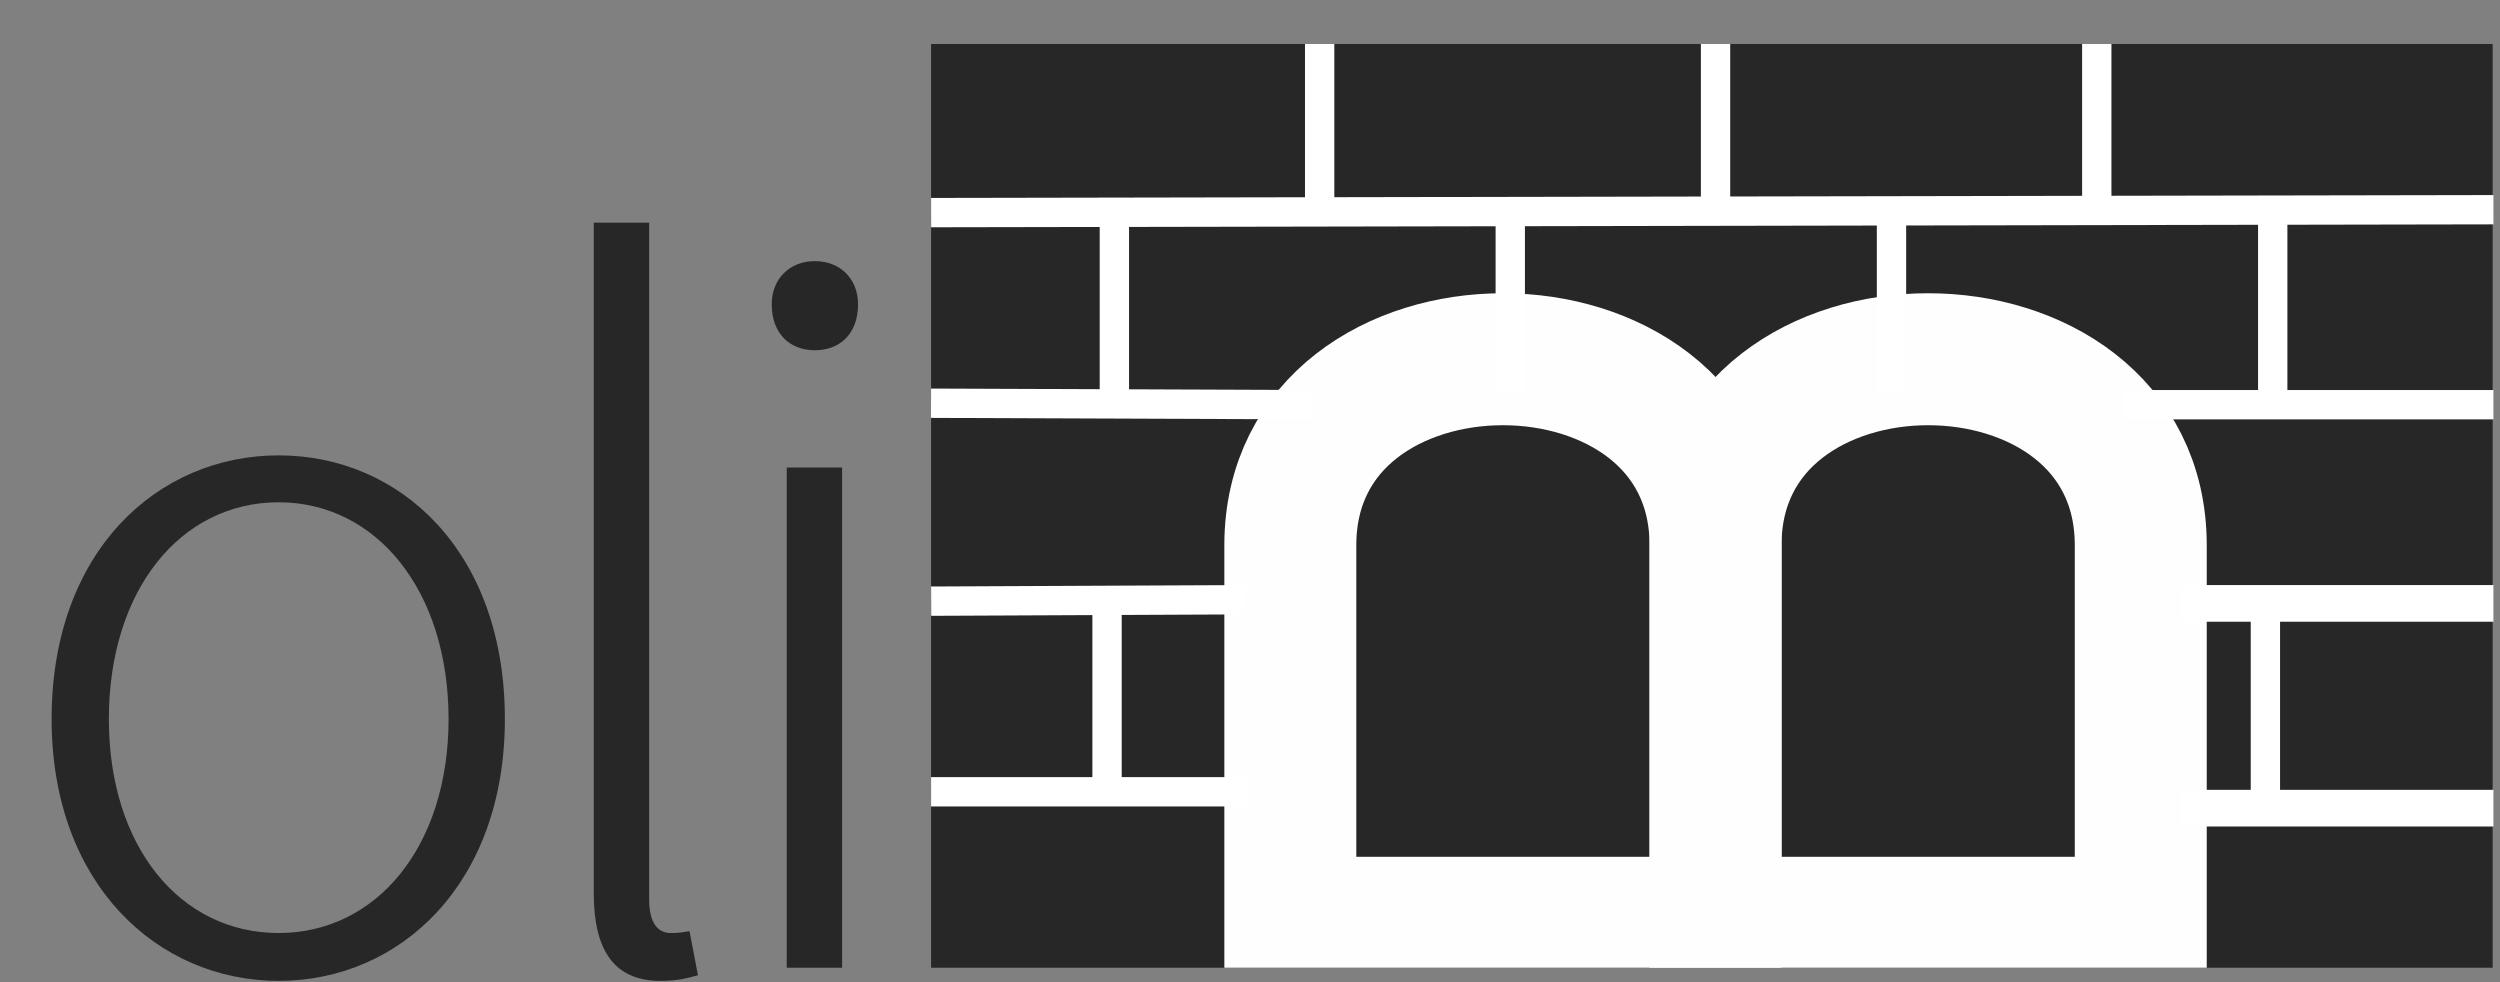<svg width="341" height="134" viewBox="0 0 341 134" fill="none" xmlns="http://www.w3.org/2000/svg">
                        <rect x="0" y="0" width="341" height="134" fill="#808080" stroke="none"/>
                        <path d="M38.016 133.792C21.504 133.792 7.04 120.608 7.04 98.08C7.04 75.168 21.504 62.112 38.016 62.112C54.528 62.112 68.864 75.168 68.864 98.08C68.864 120.608 54.528 133.792 38.016 133.792ZM38.016 127.264C51.328 127.264 61.184 115.488 61.184 98.08C61.184 80.544 51.328 68.512 38.016 68.512C24.576 68.512 14.848 80.544 14.848 98.08C14.848 115.488 24.576 127.264 38.016 127.264ZM90.08 133.792C83.936 133.792 80.992 129.824 80.992 121.888V30.368H88.544V122.656C88.544 125.856 89.696 127.264 91.488 127.264C92.128 127.264 92.64 127.264 94.048 127.008L95.2 133.024C93.792 133.408 92.512 133.792 90.08 133.792ZM107.312 132V63.776H114.864V132H107.312ZM111.152 47.776C107.696 47.776 105.264 45.472 105.264 41.504C105.264 38.048 107.696 35.616 111.152 35.616C114.608 35.616 117.04 38.048 117.04 41.504C117.04 45.472 114.608 47.776 111.152 47.776Z" fill="#272728" />
                        <g clip-path="url(#clip0_181_3)">
                            <rect width="213" height="126" transform="translate(127 6)" fill="#272728" />
                            <path d="M176 74.367C176 108.188 176 125.866 176 125.866H234V74.367C234 40.544 176 40.544 176 74.367Z" stroke="#FFFEFE" stroke-width="18" />
                            <path d="M234 74.367C234 108.188 234 125.866 234 125.866H292V74.367C292 40.544 234 40.544 234 74.367Z" stroke="#FFFEFE" stroke-width="18" />
                        </g>
                        <line x1="340.105" y1="28.602" x2="127.003" y2="29" stroke="white" stroke-width="4" />
                        <line x1="179.156" y1="55.202" x2="126.992" y2="55" stroke="white" stroke-width="4" />
                        <line x1="340.102" y1="55.202" x2="289.56" y2="55.202" stroke="white" stroke-width="4" />
                        <line x1="169.865" y1="81.803" x2="127.009" y2="81.999" stroke="white" stroke-width="4" />
                        <line x1="180" y1="27" x2="180" y2="6" stroke="white" stroke-width="4" />
                        <path d="M234 27L234 6" stroke="white" stroke-width="4" />
                        <path d="M286 27L286 6" stroke="white" stroke-width="4" />
                        <line x1="152" y1="53.601" x2="152" y2="27" stroke="white" stroke-width="4" />
                        <path d="M206 53.601L206 27" stroke="white" stroke-width="4" />
                        <path d="M258 53.601L258 27" stroke="white" stroke-width="4" />
                        <path d="M310 53.601L310 27" stroke="white" stroke-width="4" />
                        <line x1="151" y1="107.601" x2="151" y2="81" stroke="white" stroke-width="4" />
                        <path d="M309 108L309 84" stroke="white" stroke-width="4" />
                        <line x1="170" y1="108" x2="127" y2="108" stroke="white" stroke-width="4" />
                        <line x1="340.102" y1="110.234" x2="297.54" y2="110.234" stroke="white" stroke-width="5" />
                        <line x1="340.102" y1="82.303" x2="297.54" y2="82.303" stroke="white" stroke-width="5" />
                        <defs>
                            <clipPath id="clip0_181_3">
                                <rect width="213" height="126" fill="white" transform="translate(127 6)" />
                            </clipPath>
                        </defs>
                    </svg>